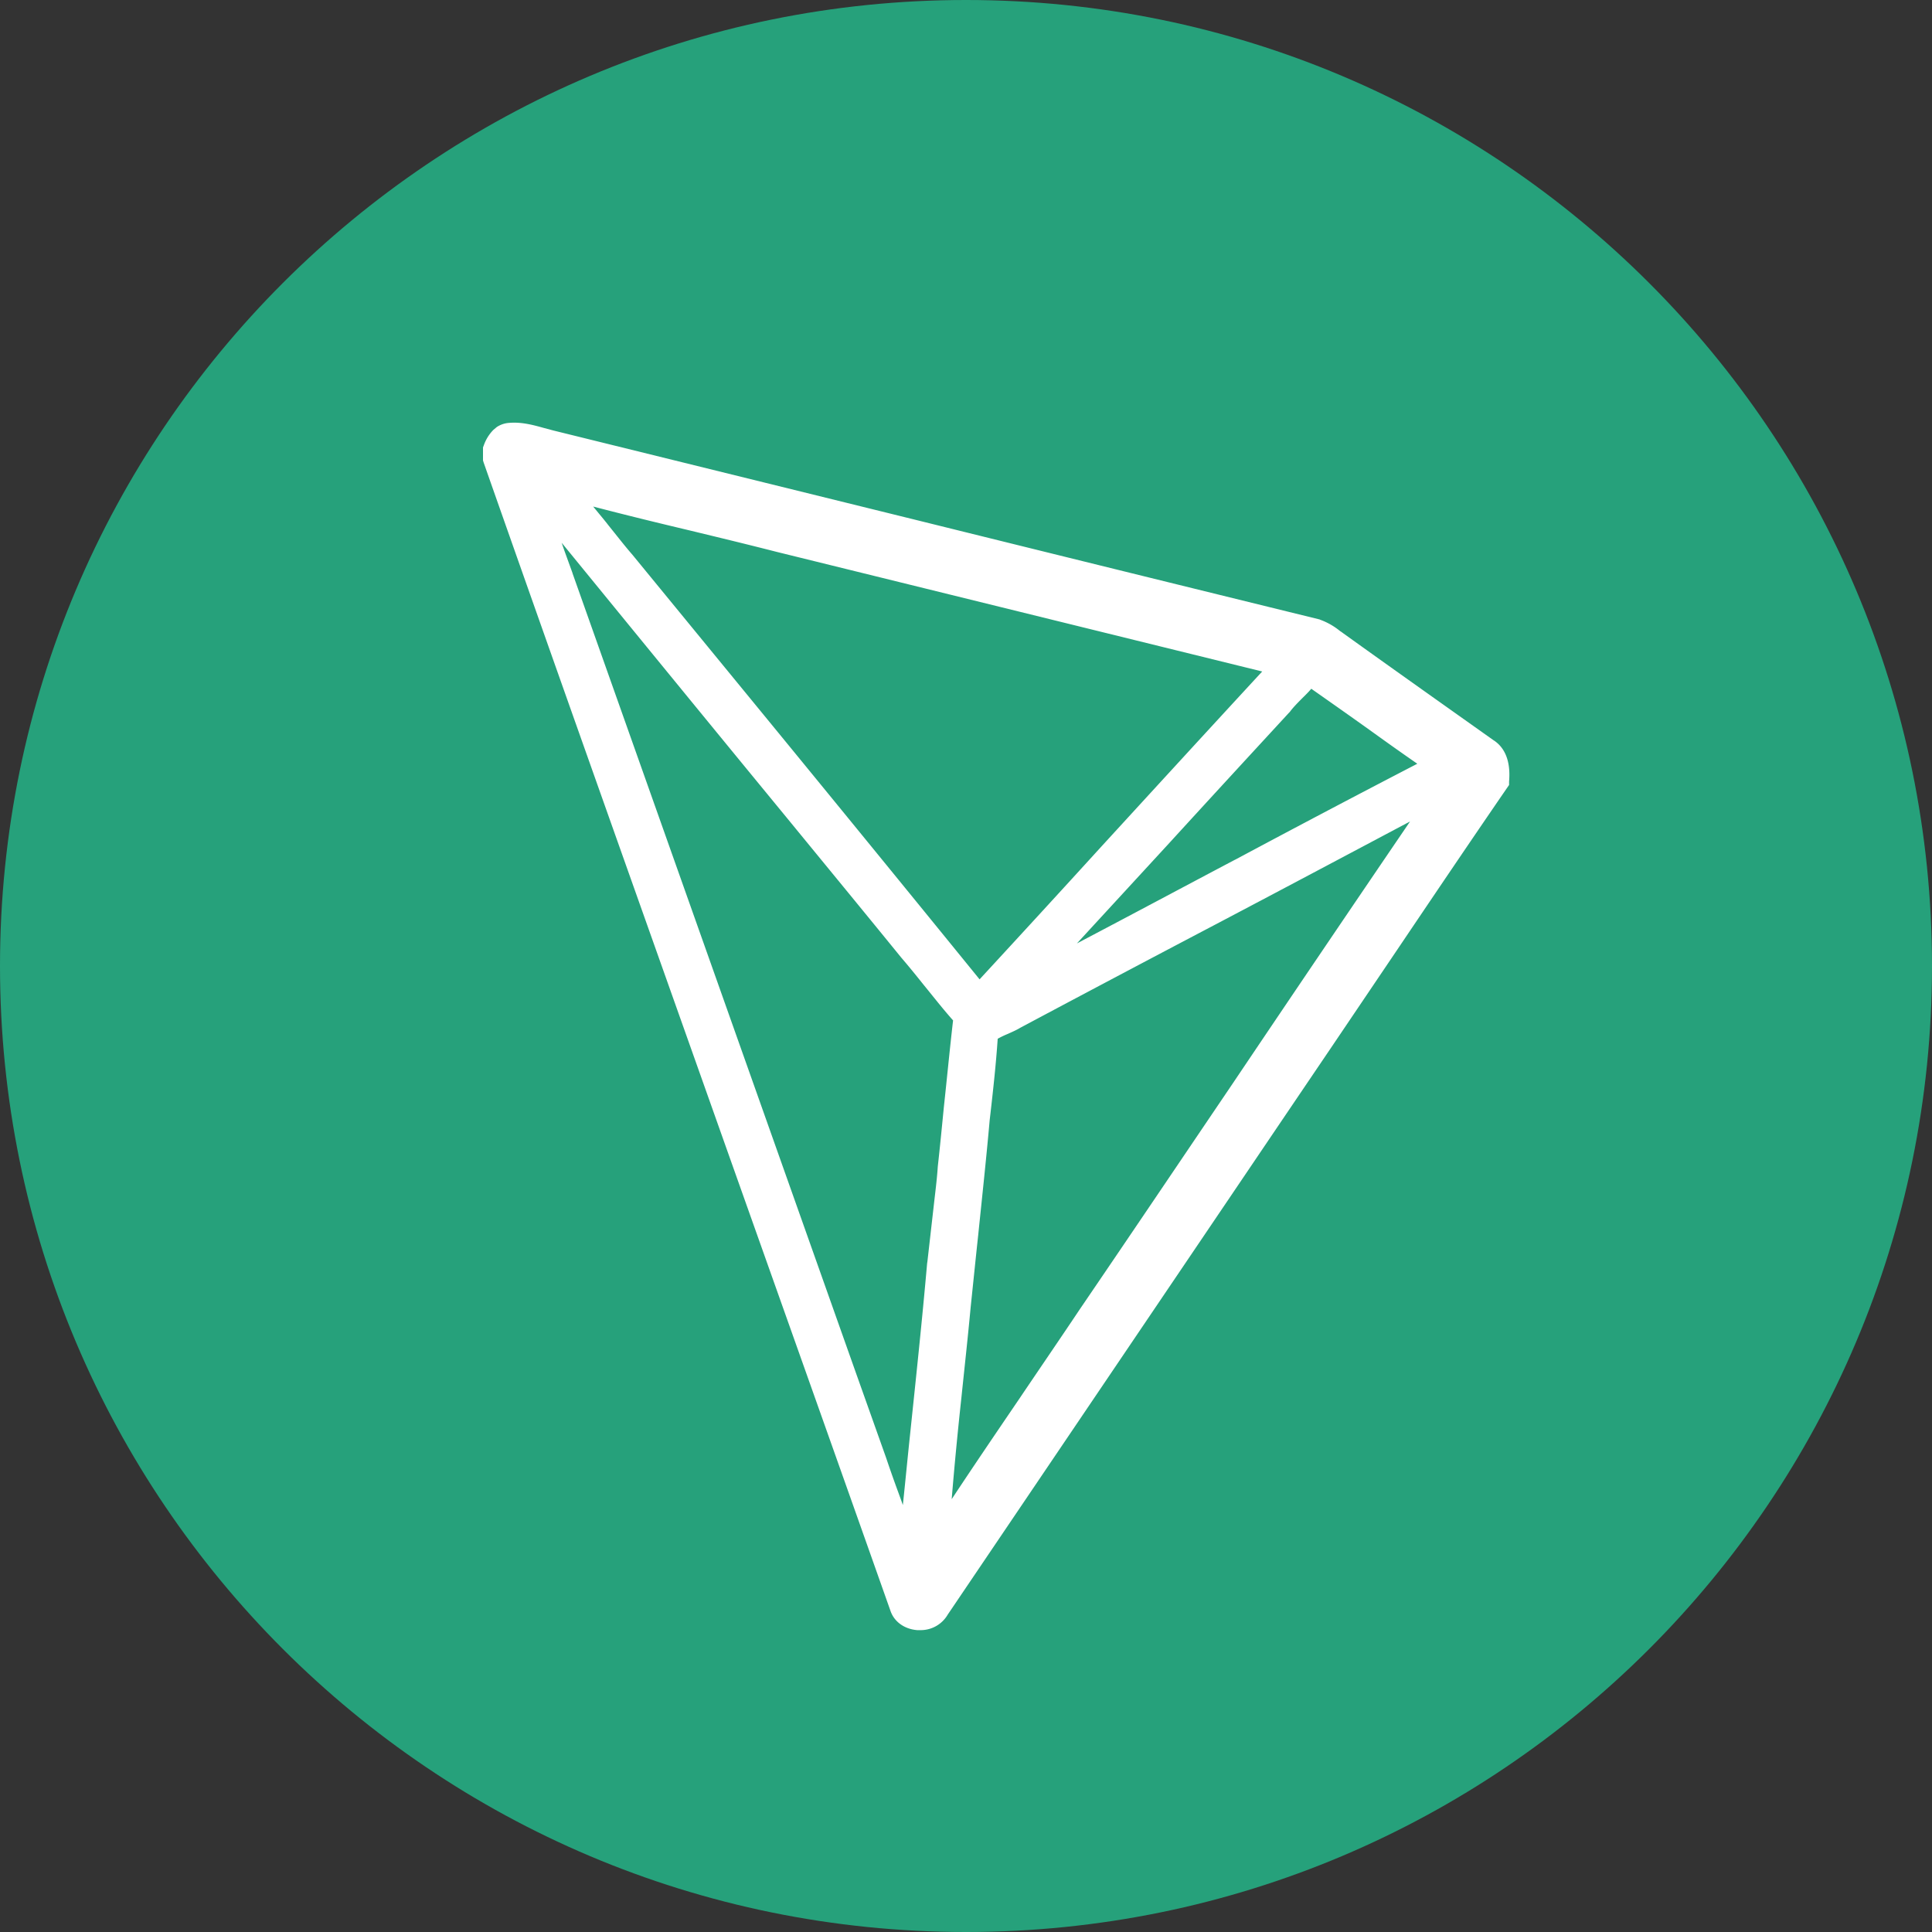 <svg xmlns="http://www.w3.org/2000/svg" width="32" height="32" fill="none"><rect width="100%" height="100%" fill="#333333" stroke="none"/><path fill="#26A17B" d="M16 32c8.837 0 16-7.163 16-16S24.837 0 16 0 0 7.163 0 16s7.163 16 16 16Z"/><path fill="#fff" d="M24.745 12.266c-.799-.567-1.654-1.172-2.49-1.772-.019-.014-.037-.028-.06-.042a1.12 1.12 0 0 0-.328-.187l-.01-.005c-2.237-.549-4.473-1.1-6.709-1.654L9.164 7.13l-.157-.042c-.18-.05-.388-.108-.61-.08a.421.421 0 0 0-.17.066l-.056.047a.69.69 0 0 0-.157.253L8 7.411v.215l.01.033c1.26 3.585 2.554 7.222 3.802 10.741.961 2.71 1.96 5.516 2.934 8.272.06.187.231.31.444.328h.046a.518.518 0 0 0 .462-.258l3.66-5.413c.891-1.317 1.783-2.638 2.675-3.955l1.095-1.622c.6-.89 1.22-1.809 1.835-2.704l.032-.046v-.057c.014-.164.018-.5-.25-.68m-4.288 1.974c-.86.454-1.737.923-2.62 1.387l1.544-1.678c.642-.703 1.312-1.43 1.968-2.142l.014-.014c.055-.075.125-.145.199-.22.05-.05.106-.103.157-.164.342.24.688.483 1.021.722.24.173.485.347.735.52a258.01 258.01 0 0 0-3.018 1.59Zm-2.208-.225c-.661.726-1.345 1.471-2.024 2.207-1.318-1.621-2.64-3.24-3.965-4.855l-1.779-2.17-.004-.005c-.134-.154-.264-.323-.393-.482-.083-.108-.171-.21-.259-.319.536.14 1.077.272 1.608.398.467.113.952.23 1.428.352l8.045 1.982c-.892.966-1.789 1.945-2.657 2.892Zm-2.325 9.134c.051-.492.107-.998.153-1.495.042-.399.083-.806.125-1.195.064-.624.134-1.27.19-1.903l.013-.112c.046-.404.092-.82.12-1.238.054-.03.11-.057.167-.08.069-.032.138-.06.207-.102a612.995 612.995 0 0 1 3.207-1.697c1.068-.562 2.163-1.144 3.249-1.72a933.96 933.96 0 0 0-2.944 4.35c-.827 1.222-1.677 2.483-2.523 3.725-.332.497-.679 1.003-1.007 1.49-.37.544-.749 1.101-1.118 1.66.046-.563.101-1.13.161-1.683ZM9.484 9.496c-.06-.169-.126-.342-.181-.506 1.248 1.528 2.504 3.065 3.729 4.555.633.773 1.266 1.542 1.899 2.32.125.145.25.3.37.45.157.192.314.394.485.586-.056.482-.102.97-.153 1.438-.032.328-.064.657-.101.99v.004c-.014.21-.042.422-.065.628l-.106.933-.005.032c-.083.947-.185 1.903-.282 2.831-.041.384-.078.778-.12 1.172-.023-.07-.05-.14-.074-.207a20.91 20.91 0 0 1-.203-.576l-.495-1.392L9.483 9.496"/></svg>